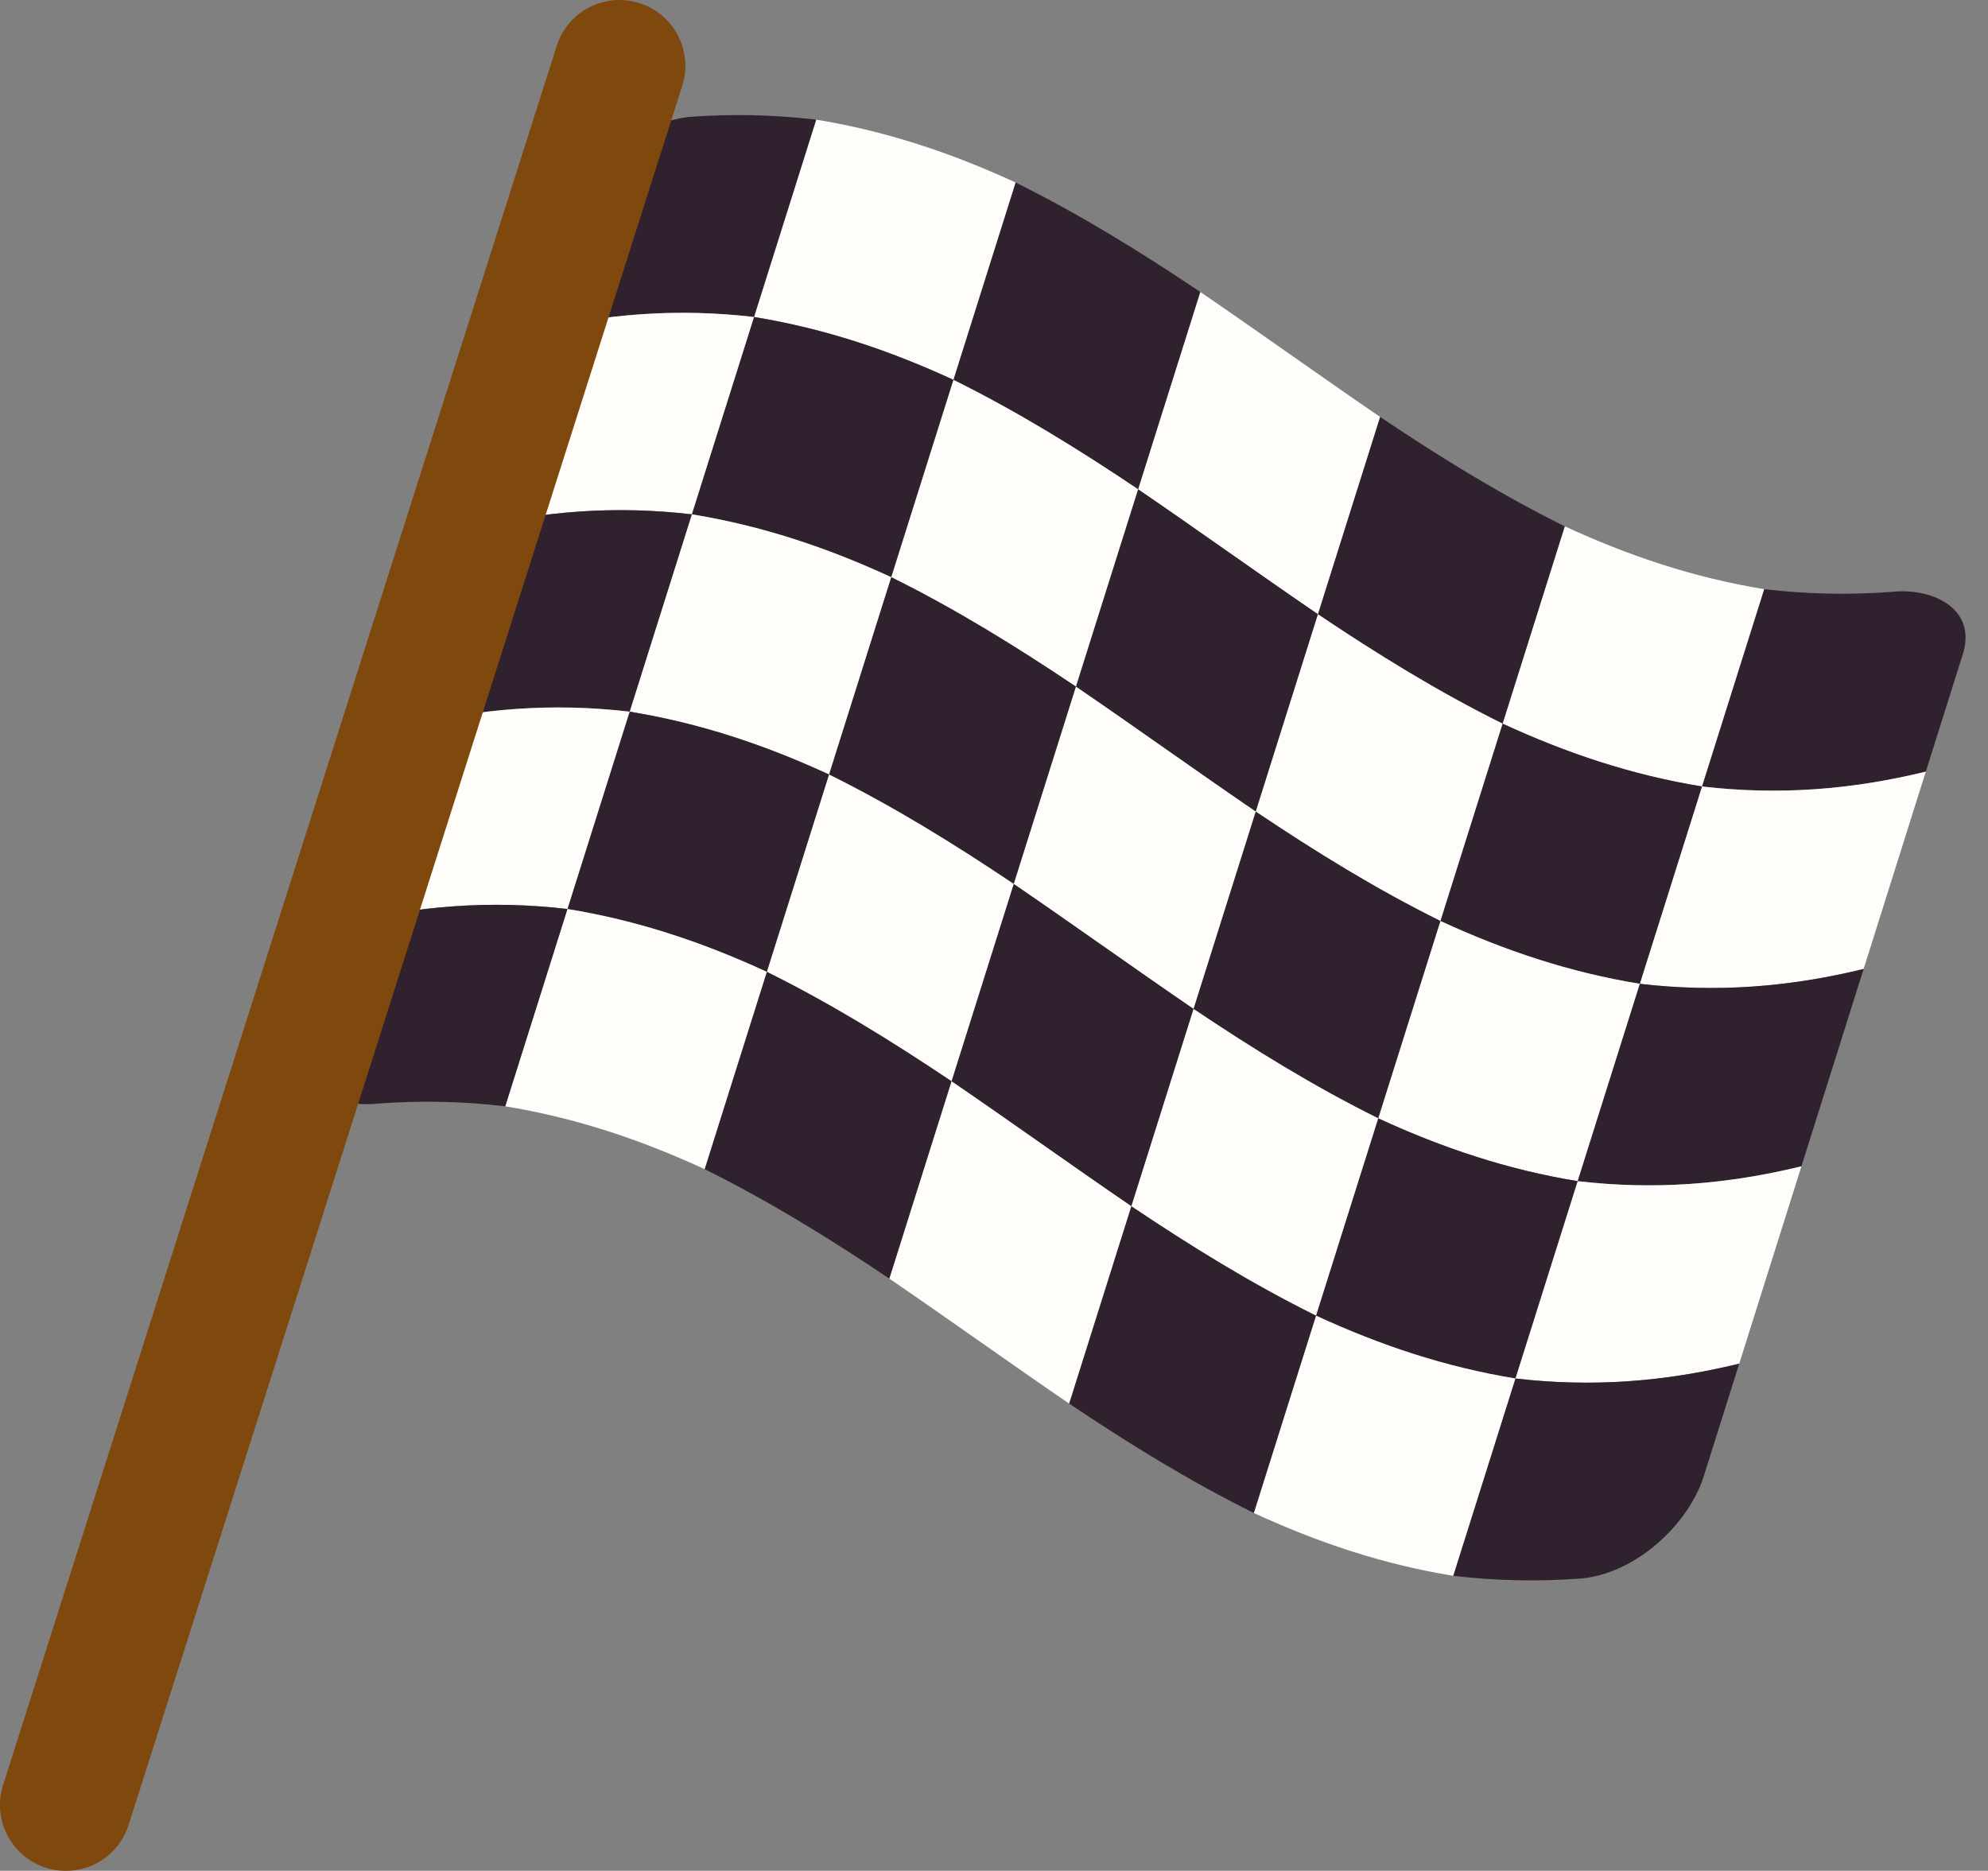 <?xml version="1.0" encoding="UTF-8"?>
<svg id="Layer_2" data-name="Layer 2" xmlns="http://www.w3.org/2000/svg" viewBox="0 0 985.84 927.78">
  <rect x="0" y="0" width="985.84" height="927.78" fill="#808080" stroke="none"/>
  <defs>
    <style>
      .cls-1 {
        fill: #fffdfa;
      }

      .cls-2 {
        fill: none;
        stroke: #7f480d;
        stroke-linecap: round;
        stroke-miterlimit: 10;
        stroke-width: 65.31px;
      }

      .cls-3 {
        fill: #2f222e;
      }
    </style>
  </defs>
  <g id="deri_runner_limits_prop">
    <g>
      <path class="cls-3" d="M938,293.53c-21.33,1.56-41.92,1.15-63.17-1.36-10.28,32.62-20.56,65.24-30.84,97.86,37.98,4.43,73.89,1.69,111.01-7.36,5.97-18.95,11.94-37.89,17.91-56.84,8.52-24.04-14.85-34.56-34.91-32.3Z"/>
      <path class="cls-1" d="M874.83,292.17c-34.76-5.67-66.95-16.43-98.87-31.16-10.28,32.62-20.56,65.24-30.84,97.86,31.93,14.73,64.11,25.49,98.87,31.16,10.28-32.62,20.56-65.24,30.84-97.86Z"/>
      <path class="cls-3" d="M775.95,261.01c-31.95-15.83-62.01-34.41-91.59-54.27-10.28,32.62-20.56,65.24-30.84,97.86,29.58,19.86,59.64,38.44,91.59,54.27,10.28-32.62,20.56-65.24,30.84-97.86Z"/>
      <path class="cls-1" d="M684.36,206.74c-29.89-20.42-59.27-41.56-89.16-61.97-10.28,32.62-20.56,65.24-30.84,97.86,29.89,20.42,59.27,41.56,89.16,61.97,10.28-32.62,20.56-65.24,30.84-97.86Z"/>
      <path class="cls-3" d="M595.2,144.77c-29.58-19.85-59.64-38.44-91.59-54.27-10.28,32.62-20.56,65.24-30.84,97.86,31.95,15.83,62.01,34.41,91.59,54.27,10.28-32.62,20.56-65.24,30.84-97.86Z"/>
      <path class="cls-1" d="M503.61,90.5c-31.95-14.74-64.12-25.49-98.87-31.16-10.28,32.62-20.56,65.24-30.84,97.86,34.76,5.67,66.93,16.42,98.87,31.16,10.28-32.62,20.56-65.24,30.84-97.86Z"/>
      <path class="cls-3" d="M404.74,59.34c-21.24-2.5-41.82-2.92-63.17-1.36-25.65,3.05-53.11,24.64-60.77,49.74-5.97,18.95-11.94,37.89-17.91,56.84,37.12-9.05,73.04-11.79,111.01-7.36,10.28-32.62,20.56-65.24,30.84-97.86Z"/>
      <path class="cls-1" d="M955,382.67c-37.12,9.05-73.03,11.79-111.01,7.36-10.28,32.62-20.56,65.24-30.84,97.86,37.98,4.43,73.89,1.69,111.01-7.36,10.28-32.62,20.56-65.24,30.84-97.86Z"/>
      <path class="cls-3" d="M843.99,390.03c-34.76-5.67-66.95-16.43-98.87-31.16-10.28,32.62-20.56,65.24-30.84,97.86,31.93,14.73,64.11,25.49,98.87,31.16,10.28-32.62,20.56-65.24,30.84-97.86Z"/>
      <path class="cls-1" d="M745.11,358.87c-31.95-15.83-62.01-34.41-91.59-54.27-10.28,32.62-20.56,65.24-30.84,97.86,29.58,19.86,59.64,38.44,91.59,54.27,10.28-32.62,20.56-65.24,30.84-97.86Z"/>
      <path class="cls-3" d="M653.52,304.6c-29.89-20.42-59.27-41.56-89.16-61.97-10.28,32.62-20.56,65.24-30.84,97.86,29.89,20.42,59.27,41.56,89.16,61.97,10.28-32.62,20.56-65.24,30.84-97.86Z"/>
      <path class="cls-1" d="M564.36,242.63c-29.58-19.85-59.64-38.44-91.59-54.27-10.28,32.62-20.56,65.24-30.84,97.86,31.95,15.83,62.01,34.41,91.59,54.27,10.28-32.62,20.56-65.24,30.84-97.86Z"/>
      <path class="cls-3" d="M472.77,188.36c-31.95-14.74-64.12-25.49-98.87-31.16-10.28,32.62-20.56,65.24-30.84,97.86,34.76,5.67,66.93,16.42,98.87,31.16,10.28-32.62,20.56-65.24,30.84-97.86Z"/>
      <path class="cls-1" d="M373.9,157.21c-37.97-4.43-73.89-1.69-111.01,7.36-10.28,32.62-20.56,65.24-30.84,97.86,37.12-9.05,73.04-11.79,111.01-7.36,10.28-32.62,20.56-65.24,30.84-97.86Z"/>
      <path class="cls-3" d="M924.16,480.53c-37.12,9.05-73.03,11.79-111.01,7.36-10.28,32.62-20.56,65.24-30.84,97.86,37.98,4.43,73.89,1.69,111.01-7.36,10.28-32.62,20.56-65.24,30.84-97.86Z"/>
      <path class="cls-1" d="M813.15,487.89c-34.76-5.67-66.95-16.43-98.87-31.16-10.28,32.62-20.56,65.24-30.84,97.86,31.93,14.73,64.11,25.49,98.87,31.16,10.28-32.62,20.56-65.24,30.84-97.86Z"/>
      <path class="cls-3" d="M714.27,456.73c-31.95-15.83-62.01-34.41-91.59-54.27-10.28,32.62-20.56,65.24-30.84,97.86,29.58,19.86,59.64,38.44,91.59,54.27,10.28-32.62,20.56-65.24,30.84-97.86Z"/>
      <path class="cls-1" d="M622.68,402.47c-29.89-20.42-59.27-41.56-89.16-61.97-10.28,32.62-20.56,65.24-30.84,97.86,29.89,20.42,59.27,41.56,89.16,61.97,10.28-32.62,20.56-65.24,30.84-97.86Z"/>
      <path class="cls-3" d="M533.52,340.49c-29.58-19.85-59.64-38.44-91.59-54.27-10.28,32.62-20.56,65.24-30.84,97.86,31.95,15.83,62.01,34.41,91.59,54.27,10.28-32.62,20.56-65.24,30.84-97.86Z"/>
      <path class="cls-1" d="M441.93,286.23c-31.95-14.74-64.12-25.49-98.87-31.16-10.28,32.62-20.56,65.24-30.84,97.86,34.76,5.67,66.93,16.42,98.87,31.16,10.28-32.62,20.56-65.24,30.84-97.86Z"/>
      <path class="cls-3" d="M343.06,255.07c-37.97-4.43-73.89-1.69-111.01,7.36l-30.84,97.86c37.12-9.05,73.04-11.79,111.01-7.36,10.28-32.62,20.56-65.24,30.84-97.86Z"/>
      <path class="cls-1" d="M893.32,578.4c-37.12,9.05-73.03,11.79-111.01,7.36-10.28,32.62-20.56,65.24-30.84,97.86,37.98,4.43,73.89,1.69,111.01-7.36,10.28-32.62,20.56-65.24,30.84-97.86Z"/>
      <path class="cls-3" d="M782.31,585.75c-34.76-5.67-66.95-16.43-98.87-31.16-10.28,32.62-20.56,65.24-30.84,97.86,31.93,14.73,64.11,25.49,98.87,31.16,10.28-32.62,20.56-65.24,30.84-97.86Z"/>
      <path class="cls-1" d="M683.43,554.6c-31.95-15.83-62.01-34.41-91.59-54.27-10.28,32.62-20.56,65.24-30.84,97.86,29.58,19.86,59.64,38.44,91.59,54.27,10.28-32.62,20.56-65.24,30.84-97.86Z"/>
      <path class="cls-3" d="M591.84,500.33c-29.89-20.42-59.27-41.56-89.16-61.97-10.28,32.62-20.56,65.24-30.84,97.86,29.89,20.42,59.27,41.56,89.16,61.97,10.28-32.62,20.56-65.24,30.84-97.86Z"/>
      <path class="cls-1" d="M502.68,438.36c-29.58-19.85-59.64-38.44-91.59-54.27-10.28,32.62-20.56,65.24-30.84,97.86,31.95,15.83,62.01,34.41,91.59,54.27,10.28-32.62,20.56-65.24,30.84-97.86Z"/>
      <path class="cls-3" d="M411.09,384.09c-31.95-14.74-64.12-25.49-98.87-31.16-10.28,32.62-20.56,65.24-30.84,97.86,34.76,5.67,66.93,16.42,98.87,31.16,10.28-32.62,20.56-65.24,30.84-97.86Z"/>
      <path class="cls-1" d="M312.22,352.93c-37.97-4.43-73.89-1.69-111.01,7.36-10.28,32.62-20.56,65.24-30.84,97.86,37.12-9.05,73.04-11.79,111.01-7.36,10.28-32.62,20.56-65.24,30.84-97.86Z"/>
      <path class="cls-3" d="M862.48,676.26c-37.12,9.05-73.03,11.79-111.01,7.36-10.28,32.62-20.56,65.24-30.84,97.86,21.25,2.5,41.84,2.92,63.17,1.36,26.22-2.15,52.46-25.44,60.77-49.74,5.97-18.95,11.94-37.89,17.91-56.84Z"/>
      <path class="cls-1" d="M751.47,683.62c-34.76-5.67-66.95-16.43-98.87-31.16-10.28,32.62-20.56,65.24-30.84,97.86,31.93,14.73,64.11,25.49,98.87,31.16,10.28-32.62,20.56-65.24,30.84-97.86Z"/>
      <path class="cls-3" d="M652.59,652.46c-31.95-15.83-62.01-34.41-91.59-54.27-10.28,32.62-20.56,65.24-30.84,97.86,29.58,19.86,59.64,38.44,91.59,54.27,10.28-32.62,20.56-65.24,30.84-97.86Z"/>
      <path class="cls-1" d="M561,598.19c-29.89-20.42-59.27-41.56-89.16-61.97-10.28,32.62-20.56,65.24-30.84,97.86,29.89,20.42,59.27,41.56,89.16,61.97,10.28-32.62,20.56-65.24,30.84-97.86Z"/>
      <path class="cls-3" d="M471.84,536.22c-29.58-19.85-59.64-38.44-91.59-54.27-10.28,32.62-20.56,65.24-30.84,97.86,31.95,15.83,62.01,34.41,91.59,54.27,10.28-32.62,20.56-65.24,30.84-97.86Z"/>
      <path class="cls-1" d="M380.25,481.95c-31.95-14.74-64.12-25.49-98.87-31.16-10.28,32.62-20.56,65.24-30.84,97.86,34.76,5.67,66.93,16.42,98.87,31.16,10.28-32.62,20.56-65.24,30.84-97.86Z"/>
      <path class="cls-3" d="M281.38,450.79c-37.97-4.43-73.89-1.69-111.01,7.36-5.97,18.95-11.94,37.89-17.91,56.84-8.52,24.04,14.85,34.56,34.91,32.3,21.35-1.57,41.93-1.15,63.17,1.36,10.28-32.62,20.56-65.24,30.84-97.86Z"/>
    </g>
    <line class="cls-2" x1="307.2" y1="32.65" x2="32.65" y2="895.13"/>
  </g>
</svg>